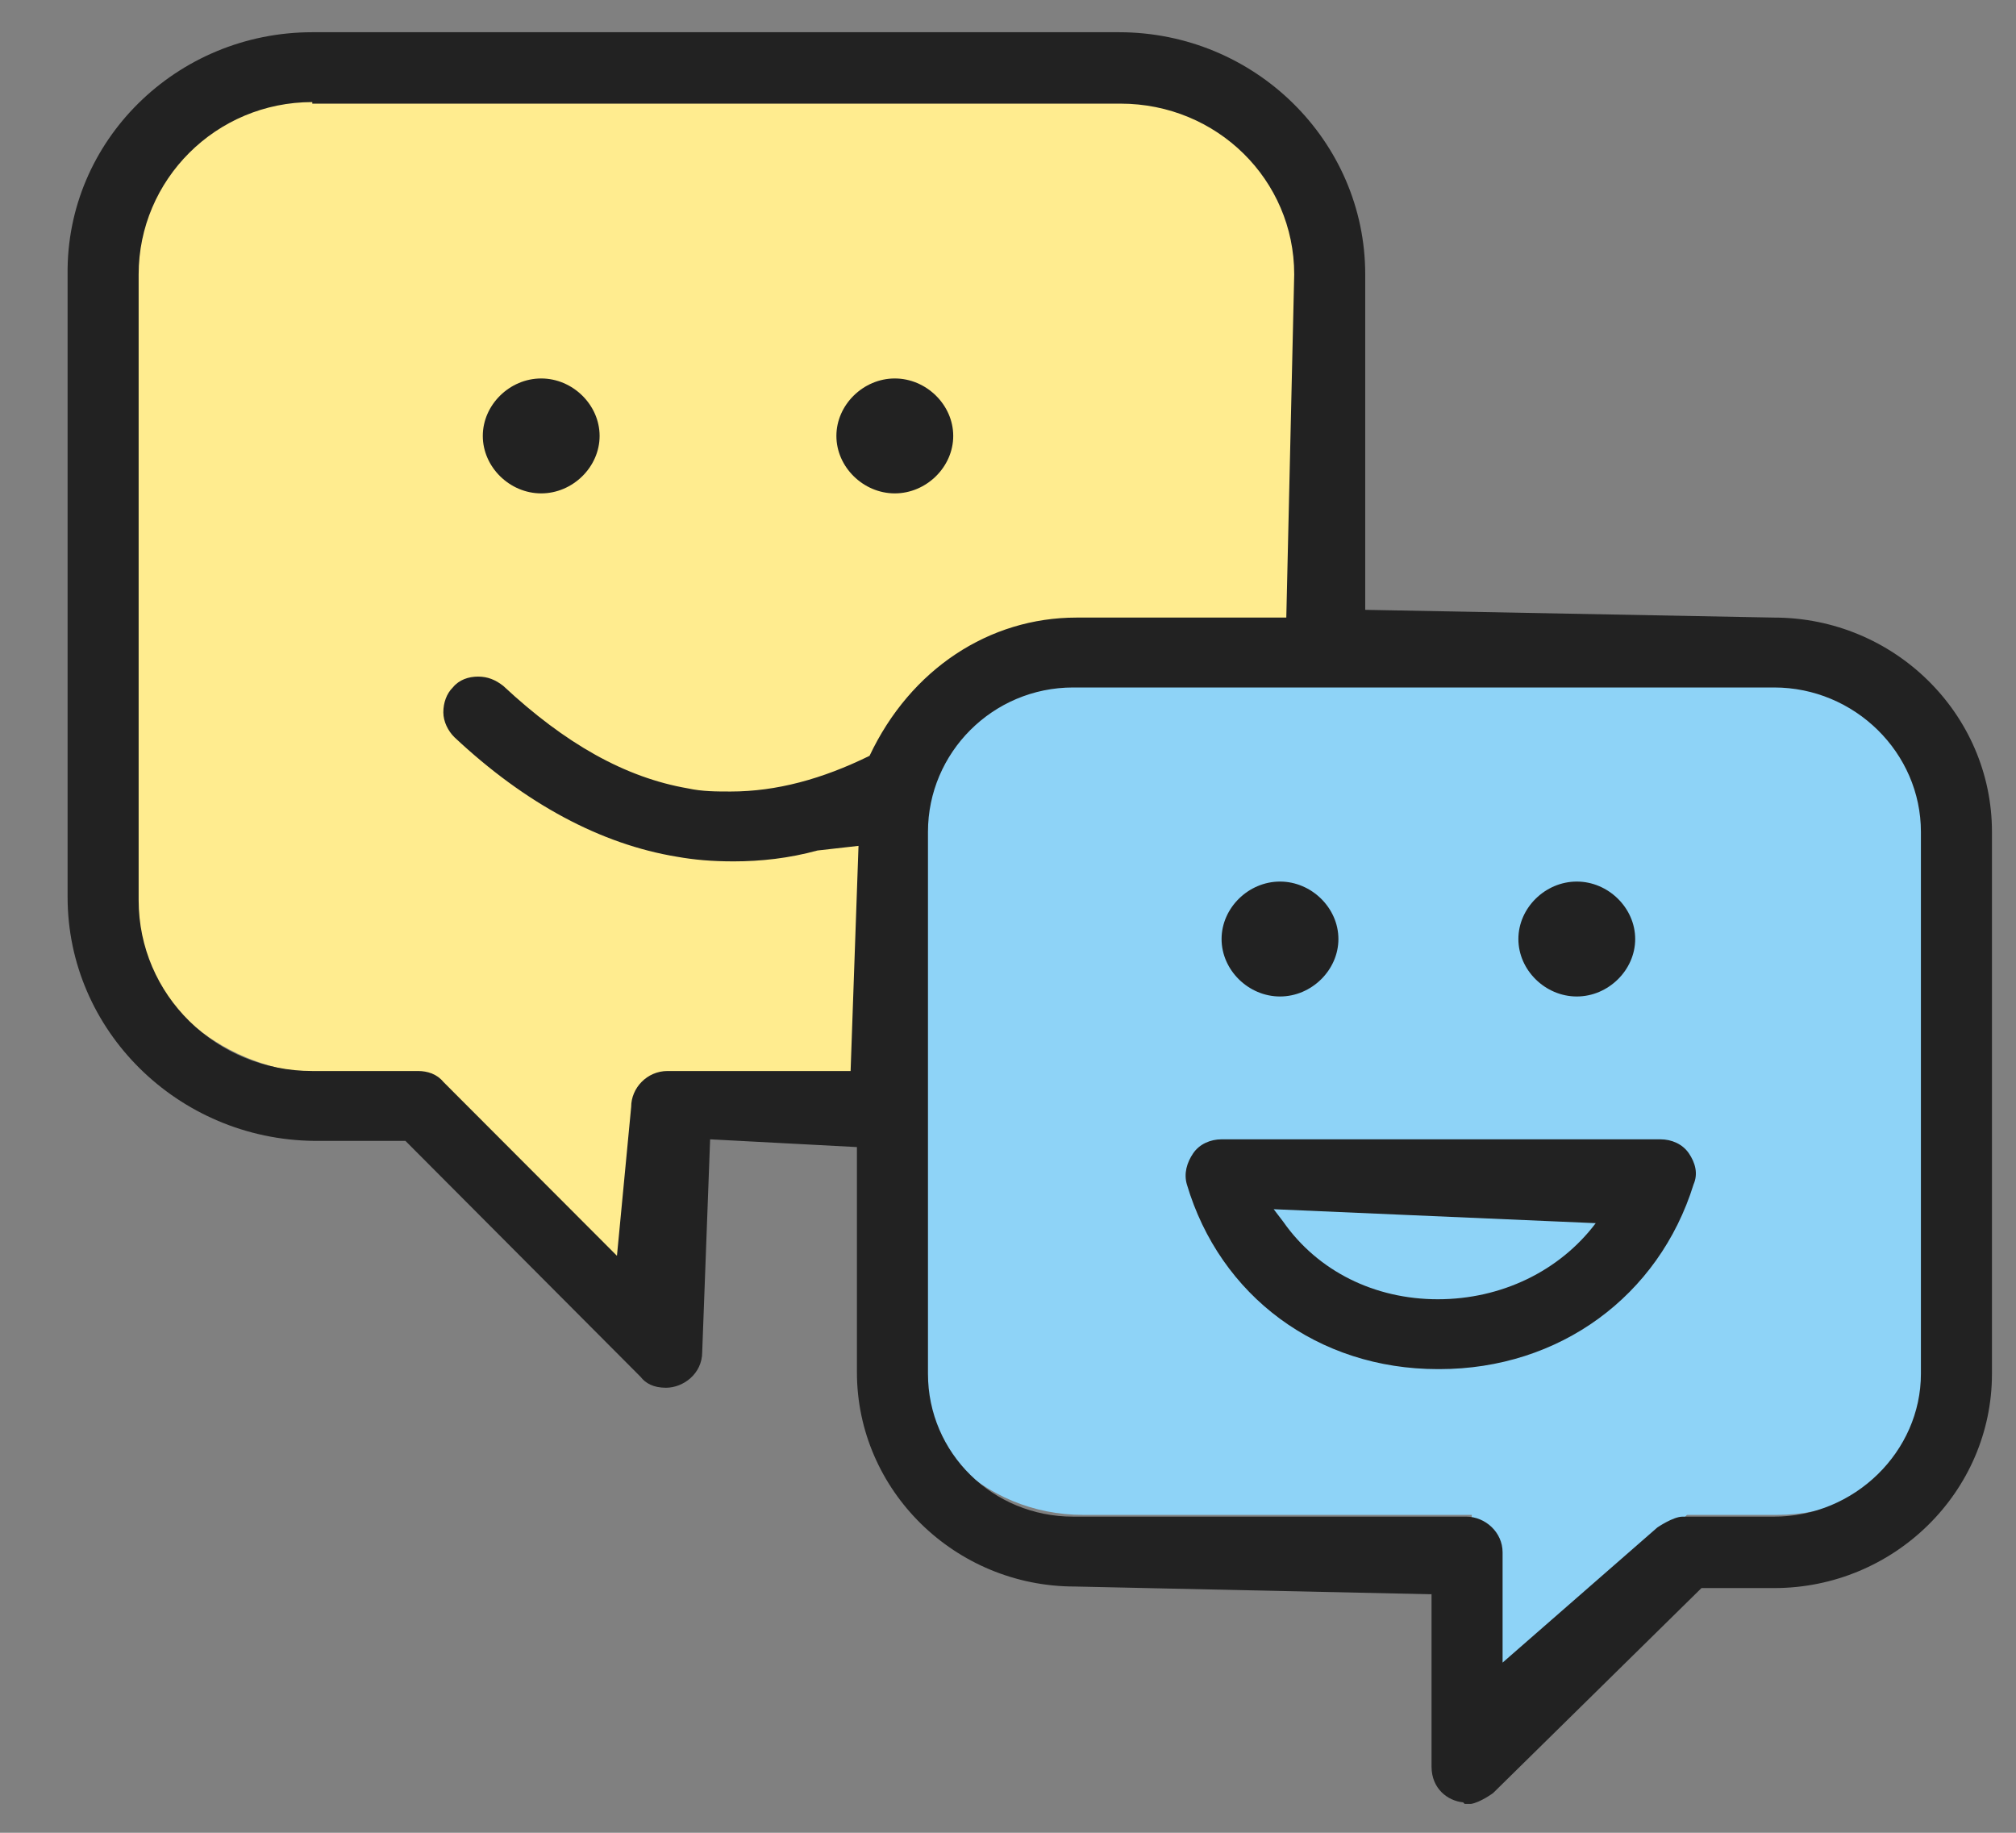 <svg width="66" height="60" viewBox="0 0 66 60" fill="none" xmlns="http://www.w3.org/2000/svg">
<rect x="0" y="0" width="66" height="60" fill="#808080" stroke="none"/>
<g id="ico">
<path id="Vector" d="M22.227 43.198L14.136 35.149H10.727C6.955 35.149 3.909 32.153 3.909 28.441V8.094C3.909 4.382 6.955 1.386 10.727 1.386H36.909C40.682 1.386 43.727 4.382 43.727 8.094V28.396C43.727 32.108 40.682 35.104 36.909 35.104H22.227V43.153V43.198Z" fill="#FFEC8F"/>
<path id="Vector_2" d="M48.228 56.614L55.228 49.593H58.182C61.455 49.593 64.091 46.999 64.091 43.779V26.16C64.091 22.941 61.455 20.347 58.182 20.347H35.455C32.182 20.347 29.546 22.941 29.546 26.16V43.779C29.546 46.999 32.182 49.593 35.455 49.593H48.182V56.614H48.228Z" fill="#8ED3F7"/>
<path id="Vector_3" d="M47.9 59.004C47.383 58.953 46.866 58.546 46.866 57.835V52.192L35.186 51.938C31.258 51.938 28.054 48.786 28.054 44.923V37.552L23.248 37.298L22.989 44.262C22.989 44.974 22.369 45.431 21.801 45.431C21.387 45.431 21.129 45.279 20.974 45.076L13.273 37.349H10.276C5.831 37.298 2.213 33.74 2.213 29.368V8.984C2.162 4.613 5.779 1.055 10.224 1.055H36.633C41.078 1.055 44.695 4.613 44.695 8.984V19.964L58.081 20.218C62.009 20.218 65.213 23.37 65.213 27.233V44.974C65.213 48.837 62.009 51.989 58.081 51.989H55.703L48.882 58.699C48.882 58.699 48.468 59.004 48.158 59.055H47.951L47.9 59.004ZM35.134 22.506C32.499 22.506 30.38 24.641 30.38 27.233V44.974C30.38 47.566 32.499 49.651 35.134 49.651H48.003C48.623 49.651 49.192 50.159 49.192 50.82V54.429L54.257 50.006C54.257 50.006 54.773 49.651 55.083 49.651H58.081C60.717 49.651 62.887 47.516 62.887 44.974V27.233C62.887 24.641 60.717 22.506 58.081 22.506H35.134ZM10.224 3.342C7.071 3.342 4.539 5.884 4.539 8.984V29.47C4.539 32.571 7.071 35.062 10.224 35.062H13.687C13.997 35.062 14.307 35.163 14.514 35.417L20.198 41.111L20.664 36.231C20.664 35.621 21.18 35.062 21.852 35.062H27.847L28.106 27.691L26.762 27.843C25.832 28.098 24.901 28.199 24.023 28.199C23.299 28.199 22.731 28.148 22.162 28.047C19.682 27.64 17.201 26.318 14.875 24.133C14.669 23.929 14.514 23.624 14.514 23.319C14.514 23.014 14.617 22.709 14.824 22.506C15.03 22.252 15.341 22.15 15.651 22.15C15.961 22.15 16.219 22.252 16.477 22.455C18.493 24.336 20.457 25.454 22.524 25.81C22.989 25.912 23.454 25.912 23.92 25.912C25.418 25.912 26.917 25.505 28.468 24.743C29.811 21.896 32.395 20.218 35.238 20.218H42.111L42.37 8.984C42.37 5.884 39.837 3.393 36.685 3.393H10.224V3.342ZM47.073 44.821C43.145 44.821 39.941 42.432 38.855 38.772C38.752 38.416 38.855 38.061 39.062 37.756C39.269 37.451 39.631 37.298 39.992 37.298H54.36C54.722 37.298 55.083 37.451 55.29 37.756C55.497 38.061 55.6 38.416 55.445 38.772C54.308 42.432 51.052 44.821 47.124 44.821H47.073ZM42.008 39.992C43.145 41.619 45.005 42.534 47.073 42.534C49.14 42.534 51.052 41.619 52.241 40.043L41.698 39.586L42.008 39.992ZM51.621 32.622C50.587 32.622 49.709 31.758 49.709 30.741C49.709 29.724 50.587 28.86 51.621 28.86C52.654 28.86 53.533 29.724 53.533 30.741C53.533 31.758 52.654 32.622 51.621 32.622ZM41.905 32.622C40.871 32.622 39.992 31.758 39.992 30.741C39.992 29.724 40.871 28.86 41.905 28.86C42.938 28.86 43.817 29.724 43.817 30.741C43.817 31.758 42.938 32.622 41.905 32.622ZM29.294 16.152C28.261 16.152 27.382 15.288 27.382 14.271C27.382 13.254 28.261 12.39 29.294 12.39C30.328 12.39 31.207 13.254 31.207 14.271C31.207 15.288 30.328 16.152 29.294 16.152ZM17.718 16.152C16.684 16.152 15.806 15.288 15.806 14.271C15.806 13.254 16.684 12.39 17.718 12.39C18.751 12.39 19.63 13.254 19.63 14.271C19.63 15.288 18.751 16.152 17.718 16.152Z" fill="#222222"/>
</g>
</svg>